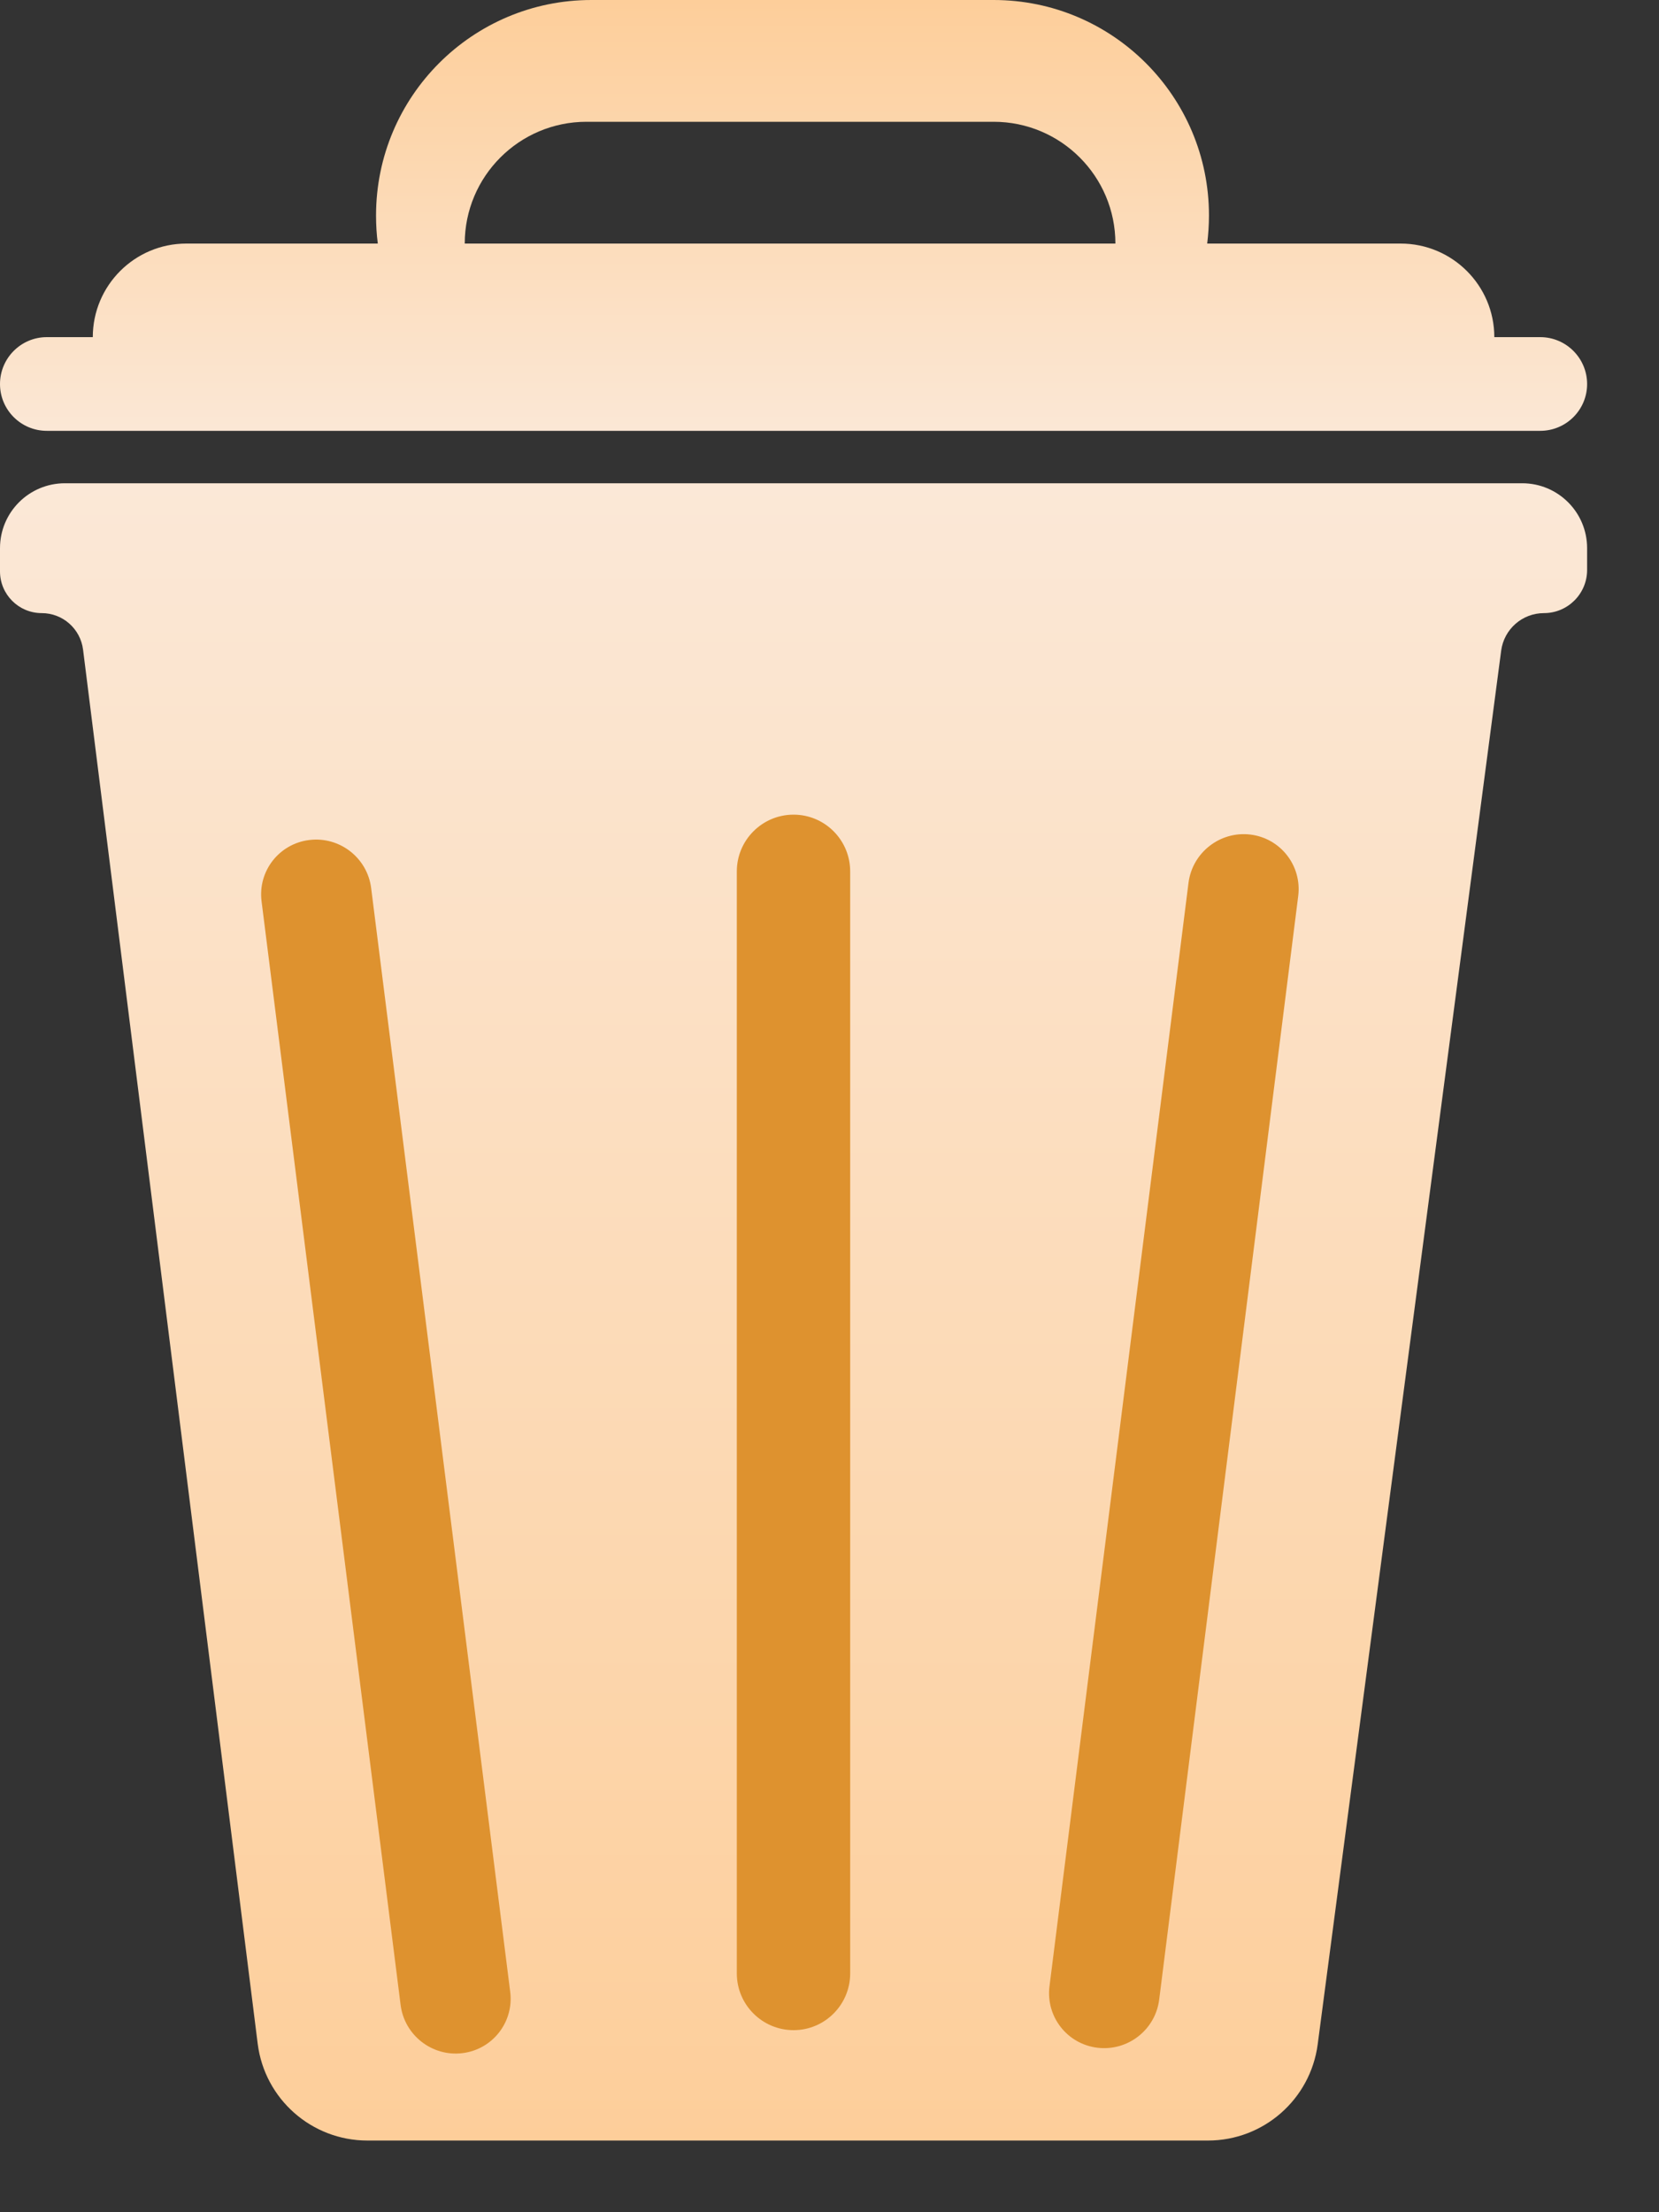 <svg width="15" height="20" viewBox="0 0 15 20" fill="none" xmlns="http://www.w3.org/2000/svg">
<rect x="0" y="0" width="15" height="20" fill="#333333" stroke="none"/>
<path fill-rule="evenodd" clip-rule="evenodd" d="M3.4 1.948C3.4 0.872 4.272 0 5.347 0H8.984C10.059 0 10.931 0.872 10.931 1.948C10.931 2.034 10.925 2.118 10.915 2.202H12.664C13.131 2.202 13.511 2.581 13.511 3.048H10.59C10.59 3.048 10.59 3.048 10.59 3.048H13.926C14.16 3.048 14.35 3.238 14.35 3.472C14.35 3.706 14.16 3.895 13.926 3.895L8.984 3.895H5.347L0.423 3.895C0.19 3.895 0 3.706 0 3.472C0 3.238 0.19 3.048 0.423 3.048H3.74C3.74 3.048 3.74 3.048 3.74 3.048H0.839C0.839 2.581 1.218 2.202 1.685 2.202H3.416C3.405 2.118 3.4 2.034 3.4 1.948ZM4.202 2.202H10.085C10.085 1.594 9.592 1.101 8.984 1.101H5.303C4.695 1.101 4.202 1.594 4.202 2.202Z" fill="url(#paint0_linear_268_564)"/>
<path d="M13.763 4.369H0.587C0.263 4.369 0 4.631 0 4.956V5.166C0 5.374 0.169 5.543 0.377 5.543C0.567 5.543 0.727 5.684 0.751 5.873L2.33 18.477C2.393 18.977 2.818 19.352 3.322 19.352H10.922C11.424 19.352 11.848 18.98 11.914 18.483L13.573 5.882C13.599 5.688 13.764 5.543 13.96 5.543C14.175 5.543 14.35 5.368 14.35 5.153V4.956C14.35 4.631 14.087 4.369 13.763 4.369Z" fill="url(#paint1_linear_268_564)"/>
<path d="M6.662 7.878C6.662 7.595 6.892 7.365 7.175 7.365C7.458 7.365 7.687 7.595 7.687 7.878V17.841C7.687 18.124 7.458 18.354 7.175 18.354C6.892 18.354 6.662 18.124 6.662 17.841V7.878Z" fill="#DE922F"/>
<path d="M10.746 7.981C10.781 7.708 11.031 7.512 11.305 7.545C11.578 7.578 11.772 7.826 11.738 8.1L10.481 18.077C10.447 18.351 10.197 18.546 9.923 18.513C9.649 18.48 9.455 18.232 9.489 17.958L10.746 7.981Z" fill="#DE922F"/>
<path d="M2.365 8.149C2.33 7.875 2.524 7.627 2.798 7.594C3.072 7.561 3.322 7.756 3.356 8.03L4.613 18.007C4.648 18.28 4.454 18.529 4.18 18.562C3.906 18.595 3.656 18.399 3.622 18.125L2.365 8.149Z" fill="#DE922F"/>
<defs>
<linearGradient id="paint0_linear_268_564" x1="7.647" y1="3.999" x2="7.647" y2="3.32463e-08" gradientUnits="userSpaceOnUse">
<stop stop-color="#FBE8D7"/>
<stop offset="1" stop-color="#FDCE9A"/>
</linearGradient>
<linearGradient id="paint1_linear_268_564" x1="7.175" y1="4.369" x2="7.175" y2="19.352" gradientUnits="userSpaceOnUse">
<stop stop-color="#FBE8D7"/>
<stop offset="1" stop-color="#FDCE9A"/>
</linearGradient>
</defs>
</svg>
